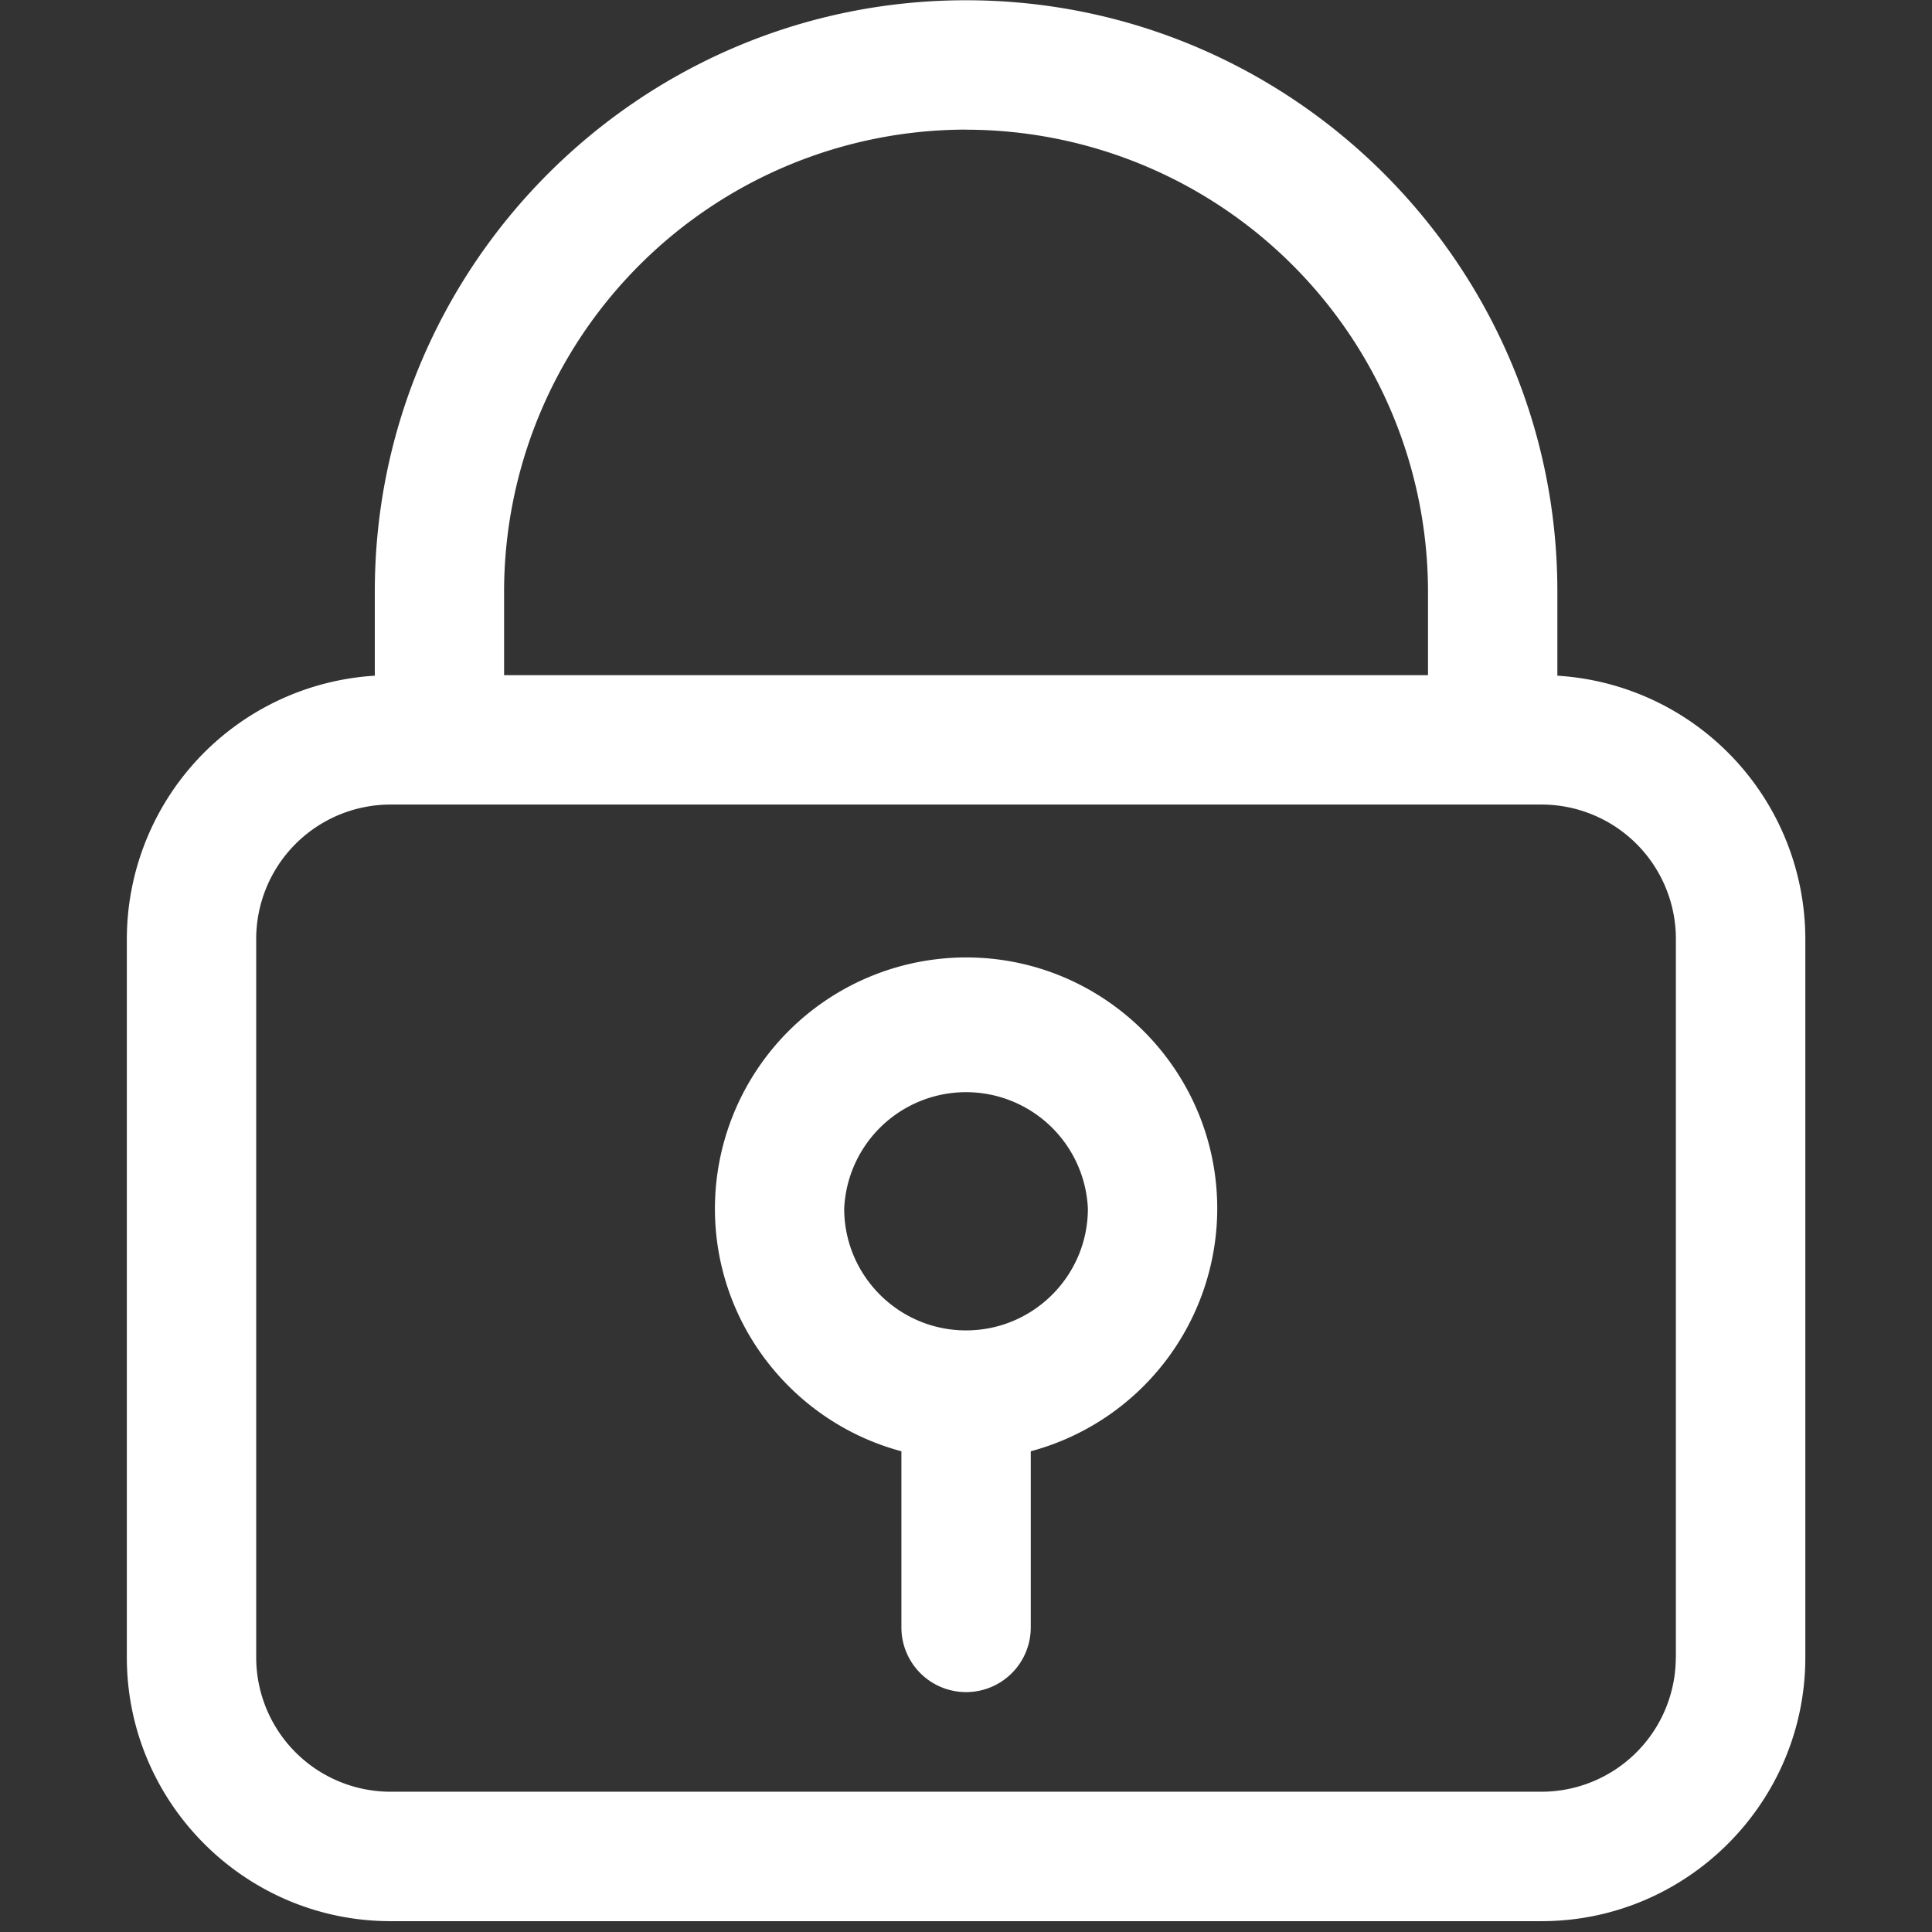 <?xml version="1.0" standalone="no"?><!DOCTYPE svg PUBLIC "-//W3C//DTD SVG 1.1//EN" "http://www.w3.org/Graphics/SVG/1.1/DTD/svg11.dtd"><svg t="1708089871434" class="icon" viewBox="0 0 1024 1024" version="1.1" xmlns="http://www.w3.org/2000/svg" p-id="13089" xmlns:xlink="http://www.w3.org/1999/xlink" width="200" height="200"><rect x="0" y="0" width="1024" height="1024" fill="#333333" stroke="none"/><path d="M825.433 358.133V313.433C825.433 140.689 684.789 0.134 512 0.134c-172.744 0-313.344 140.555-313.344 313.344v44.655A139.976 139.976 0 0 0 67.228 497.619v380.839c0 77.023 62.731 139.798 139.798 139.798h610.037c77.023 0 139.798-62.776 139.798-139.798v-380.839a139.976 139.976 0 0 0-131.473-139.487zM512 68.742a245.048 245.048 0 0 1 244.87 244.736v44.388H267.175V313.433a245.048 245.048 0 0 1 244.825-244.736z m376.209 809.717a71.235 71.235 0 0 1-71.146 71.19H207.026a71.235 71.235 0 0 1-71.235-71.19v-380.839a71.235 71.235 0 0 1 71.235-71.19h610.037a71.235 71.235 0 0 1 71.19 71.19v380.839z" fill="#ffffff" p-id="13090"></path><path d="M512 507.459a133.254 133.254 0 0 0-133.075 133.12c0 61.529 41.984 113.441 98.838 128.623v93.184a34.282 34.282 0 1 0 68.563 0v-93.184a133.343 133.343 0 0 0 98.838-128.623c0-73.372-59.659-133.12-133.12-133.12z m0 197.677c-35.573 0-64.557-28.939-64.557-64.557a64.646 64.646 0 0 1 129.158 0c0 35.617-28.939 64.557-64.557 64.557z" fill="#ffffff" p-id="13091"></path></svg>